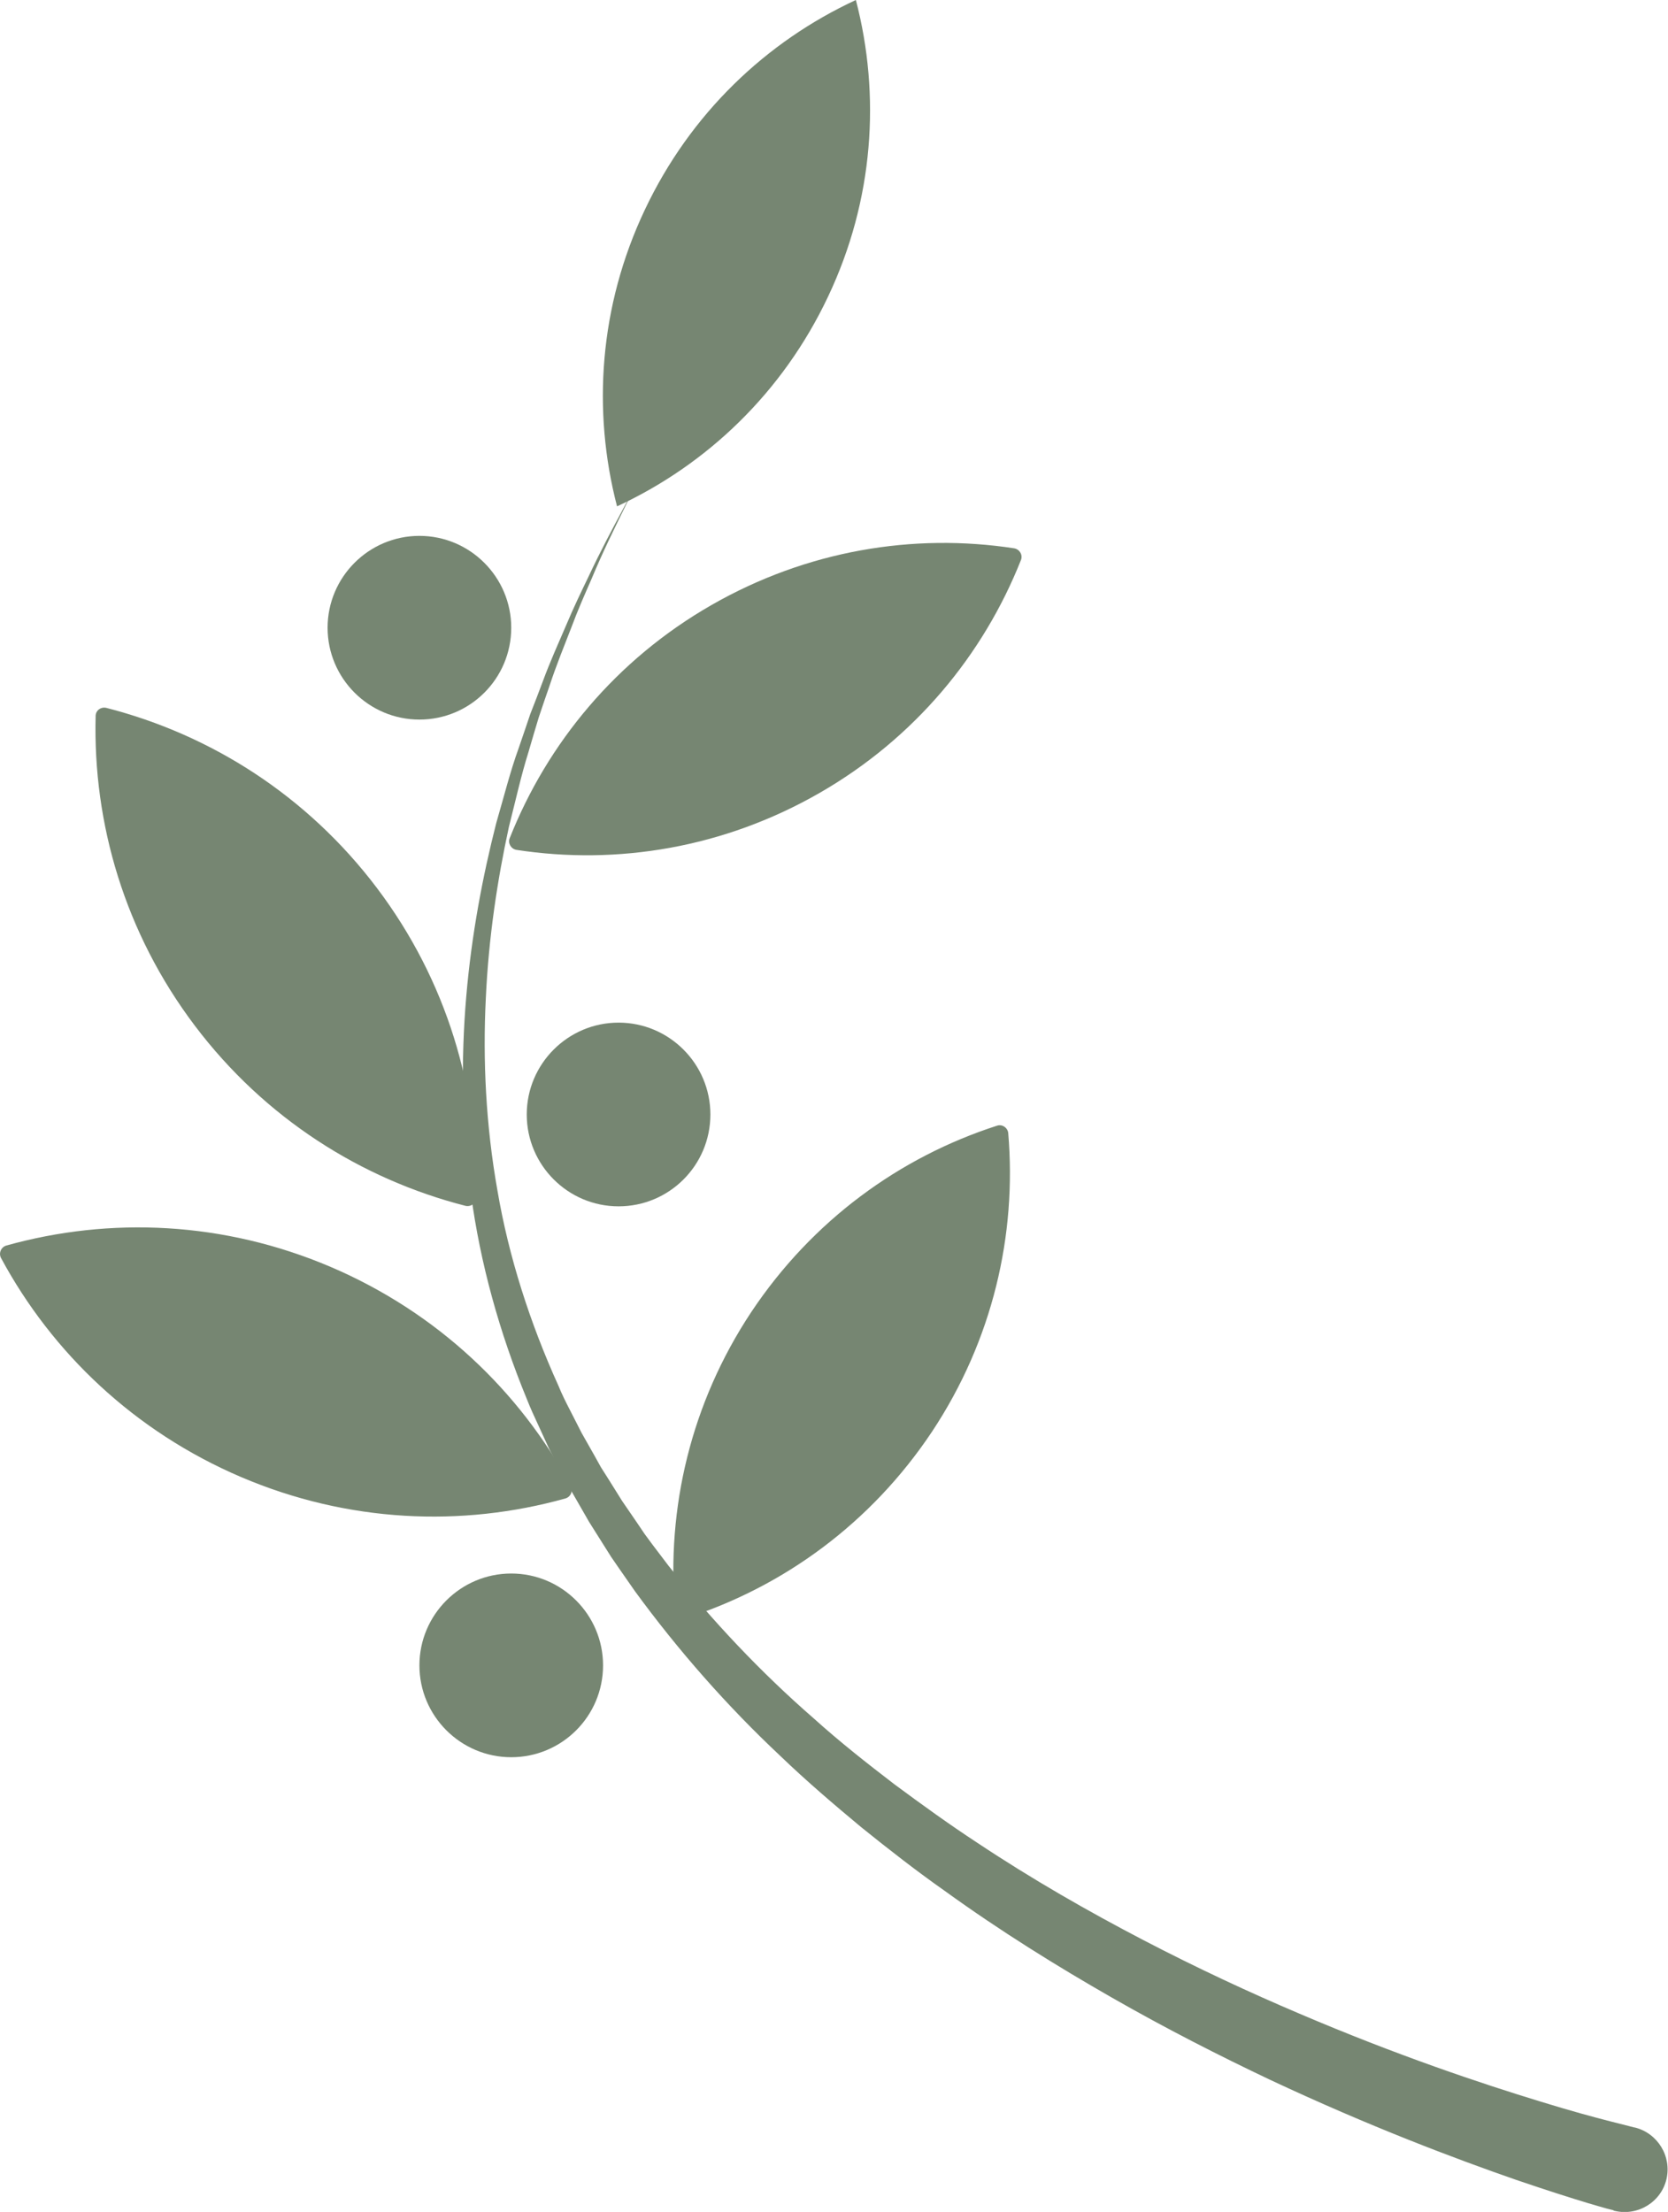 <?xml version="1.0" encoding="UTF-8"?>
<svg id="_圖層_2" data-name="圖層 2" xmlns="http://www.w3.org/2000/svg" viewBox="0 0 65.58 86.93">
  <defs>
    <style>
      .cls-1 {
        fill: #768672;
      }
    </style>
  </defs>
  <g id="BG">
    <g>
      <path class="cls-1" d="M4.18,27.82c-.21-.05-.42,.1-.42,.32-.11,4.23,1.15,8.53,3.9,12.17,2.75,3.64,6.54,6.03,10.64,7.08,.21,.05,.42-.1,.42-.32,.11-4.23-1.15-8.53-3.9-12.17-2.75-3.64-6.54-6.03-10.64-7.08Z"/>
      <path class="cls-1" d="M.25,48.95c-.21,.06-.31,.3-.21,.49,2.01,3.73,5.25,6.82,9.44,8.61,4.2,1.79,8.67,1.98,12.75,.84,.21-.06,.31-.3,.21-.49-2.01-3.73-5.25-6.82-9.44-8.61-4.2-1.79-8.67-1.98-12.75-.84Z"/>
      <path class="cls-1" d="M39.64,44.53c-.02-.21-.24-.36-.44-.29-3.82,1.23-7.26,3.72-9.66,7.32-2.39,3.6-3.34,7.74-3,11.74,.02,.21,.24,.36,.44,.29,3.82-1.23,7.26-3.72,9.66-7.32,2.39-3.6,3.34-7.74,3-11.74Z"/>
      <path class="cls-1" d="M40.14,22.01c.08-.2-.05-.42-.26-.46-3.97-.61-8.16,.08-11.91,2.23-3.75,2.15-6.45,5.43-7.93,9.16-.08,.2,.05,.42,.26,.46,3.97,.61,8.16-.08,11.91-2.23,3.75-2.15,6.45-5.43,7.93-9.16Z"/>
      <path class="cls-1" d="M33.65,0c-3.52,1.63-6.51,4.46-8.3,8.25-1.79,3.78-2.07,7.89-1.09,11.65,3.52-1.63,6.51-4.46,8.3-8.25,1.79-3.78,2.07-7.89,1.09-11.65Z"/>
      <path class="cls-1" d="M27.93,43.8c0,2-1.62,3.61-3.61,3.61s-3.61-1.62-3.61-3.61,1.62-3.61,3.61-3.61,3.61,1.62,3.61,3.61Z"/>
      <path class="cls-1" d="M20.1,24.67c0,2-1.62,3.61-3.61,3.61s-3.61-1.62-3.61-3.61,1.62-3.61,3.61-3.61,3.61,1.62,3.61,3.61Z"/>
      <path class="cls-1" d="M23.71,65.45c0,2-1.62,3.61-3.61,3.61s-3.61-1.62-3.61-3.61,1.62-3.61,3.61-3.61,3.61,1.62,3.61,3.61Z"/>
      <path class="cls-1" d="M63.45,86.87s-.09-.03-.27-.07c-.17-.05-.43-.12-.76-.22-.66-.2-1.61-.5-2.81-.91-2.39-.83-5.77-2.1-9.69-3.94-1.96-.93-4.05-1.99-6.2-3.22-2.15-1.23-4.38-2.61-6.58-4.2-1.11-.78-2.2-1.63-3.28-2.5-1.07-.89-2.15-1.81-3.18-2.8-2.08-1.95-4.01-4.14-5.72-6.48l-.62-.89-.31-.45-.29-.46-.58-.92-.54-.94-.27-.47-.25-.48-.5-.96-.45-.98c-.15-.32-.3-.65-.43-.98-1.09-2.64-1.84-5.37-2.2-8.05-.37-2.68-.4-5.31-.19-7.77,.21-2.46,.65-4.75,1.18-6.83,.3-1.03,.55-2.03,.88-2.94,.16-.46,.31-.91,.46-1.35,.17-.43,.33-.85,.48-1.25,.3-.82,.64-1.56,.93-2.24,.29-.69,.59-1.31,.86-1.87,.53-1.13,1-1.99,1.31-2.57,.31-.59,.48-.9,.48-.9,0,0-.15,.32-.45,.92-.29,.6-.73,1.47-1.21,2.62-.25,.57-.53,1.2-.79,1.9-.27,.7-.58,1.45-.85,2.27-.14,.41-.29,.83-.43,1.26-.13,.44-.27,.89-.4,1.35-.29,.92-.51,1.92-.77,2.94-.45,2.07-.8,4.34-.91,6.76-.12,2.41,0,4.97,.46,7.55,.44,2.58,1.27,5.18,2.4,7.67,.13,.32,.28,.62,.44,.93l.47,.92,.51,.9,.25,.45,.28,.44,.55,.88,.59,.86,.29,.43,.31,.42,.63,.83c1.73,2.18,3.65,4.21,5.72,6.01,1.02,.92,2.09,1.76,3.16,2.58,1.08,.8,2.16,1.58,3.26,2.3,2.18,1.45,4.39,2.71,6.52,3.82,2.13,1.11,4.2,2.07,6.13,2.89,3.86,1.65,7.19,2.76,9.52,3.47,1.17,.36,2.09,.61,2.72,.77,.31,.08,.55,.14,.71,.18,.15,.04,.23,.06,.23,.06h.02c.9,.22,1.46,1.13,1.25,2.03-.21,.9-1.12,1.46-2.03,1.25-.02,0-.04-.01-.06-.02Z"/>
    </g>
  </g>
</svg>